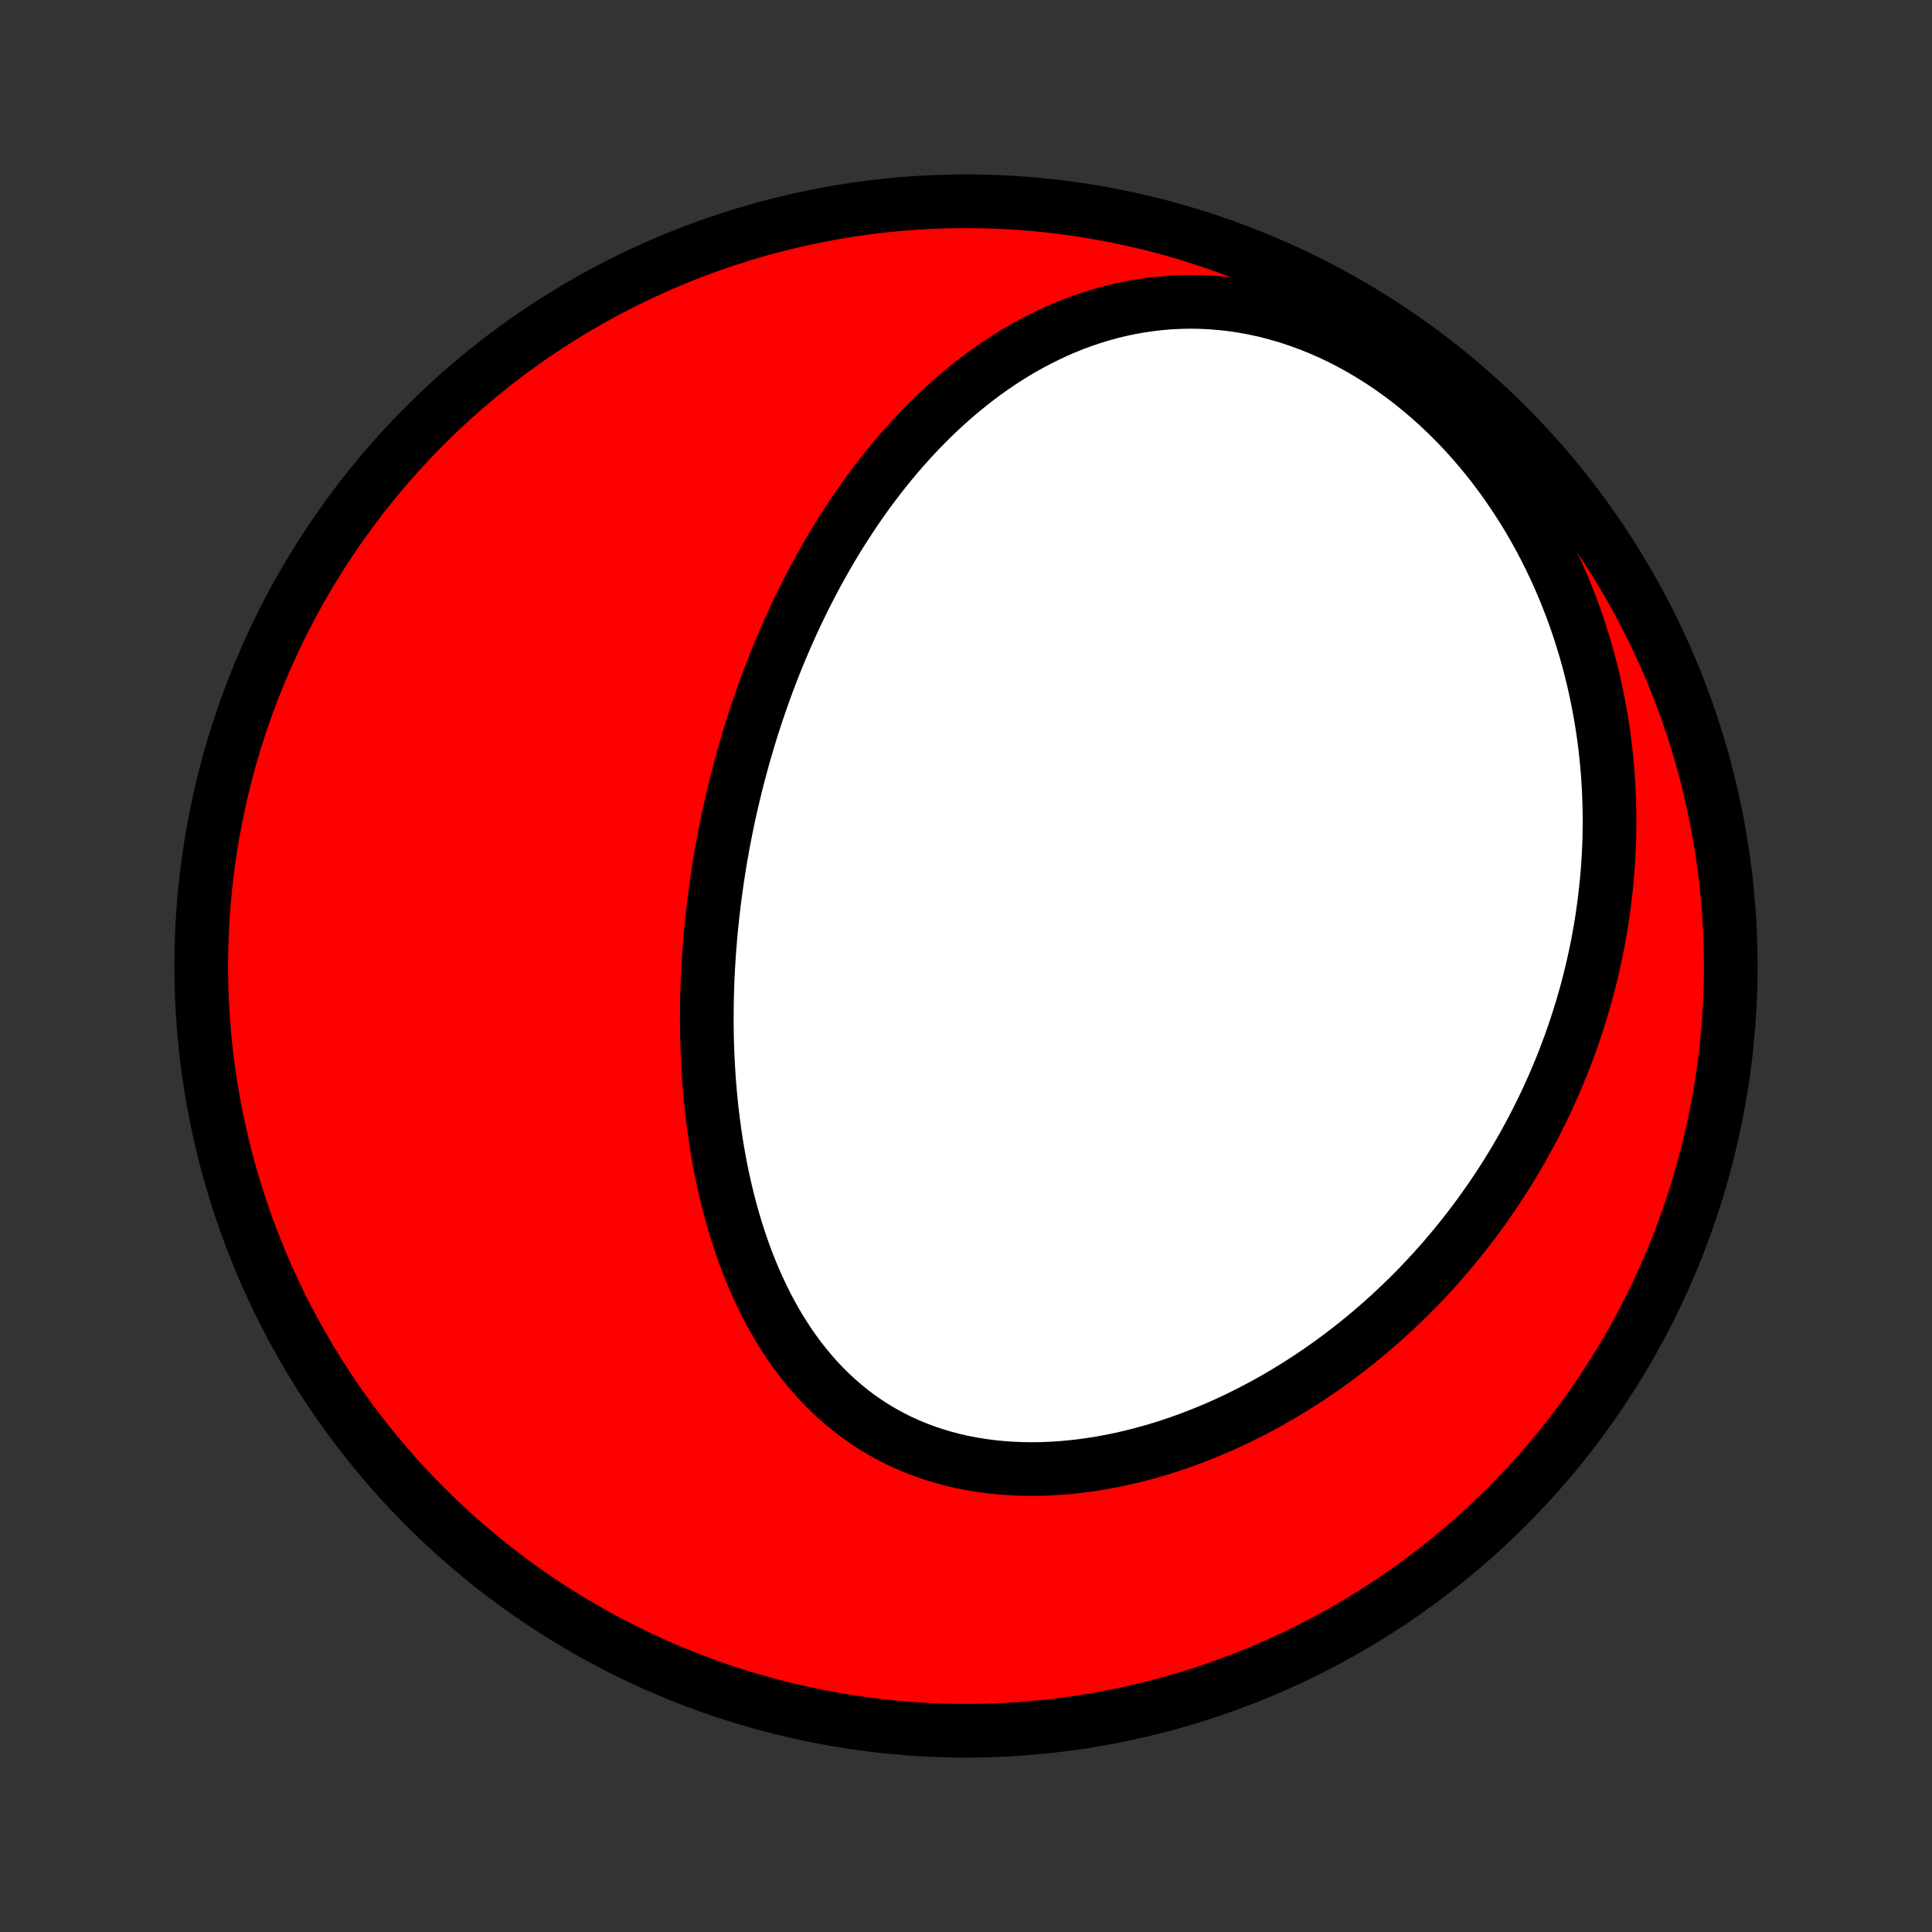 <?xml version="1.0" encoding="utf-8" standalone="no"?>
<!DOCTYPE svg PUBLIC "-//W3C//DTD SVG 1.1//EN"
  "http://www.w3.org/Graphics/SVG/1.1/DTD/svg11.dtd">
<!-- Created with matplotlib (http://matplotlib.org/) -->
<svg height="72pt" version="1.1" viewBox="0 0 72 72" width="72pt" xmlns="http://www.w3.org/2000/svg" xmlns:xlink="http://www.w3.org/1999/xlink">
 <rect x="0" y="0" width="72" height="72" fill="#333333" stroke="none"/>
 <defs>
  <style type="text/css">
*{stroke-linecap:butt;stroke-linejoin:round;}
  </style>
 </defs>
 <g id="figure_1">
  <g id="patch_1">
   <path d="
M0 72
L72 72
L72 0
L0 0
z
" style="fill:none;"/>
  </g>
  <g id="axes_1">
   <g id="PatchCollection_1">
    <defs>
     <path d="
M36 -7.5
C43.558 -7.5 50.808 -10.503 56.153 -15.848
C61.497 -21.192 64.5 -28.442 64.5 -36
C64.5 -43.558 61.497 -50.808 56.153 -56.153
C50.808 -61.497 43.558 -64.5 36 -64.5
C28.442 -64.5 21.192 -61.497 15.848 -56.153
C10.503 -50.808 7.5 -43.558 7.5 -36
C7.5 -28.442 10.503 -21.192 15.848 -15.848
C21.192 -10.503 28.442 -7.5 36 -7.5
z
" id="C0_0_a811fe30f3"/>
     <path d="
M27.762 -43.999
L27.689 -43.742
L27.618 -43.484
L27.549 -43.226
L27.481 -42.967
L27.416 -42.707
L27.352 -42.447
L27.29 -42.185
L27.23 -41.923
L27.172 -41.66
L27.115 -41.395
L27.061 -41.13
L27.008 -40.864
L26.957 -40.597
L26.908 -40.328
L26.861 -40.059
L26.815 -39.788
L26.772 -39.516
L26.73 -39.243
L26.691 -38.969
L26.653 -38.694
L26.617 -38.417
L26.583 -38.139
L26.552 -37.859
L26.522 -37.578
L26.494 -37.296
L26.469 -37.013
L26.446 -36.727
L26.424 -36.441
L26.406 -36.153
L26.389 -35.863
L26.375 -35.572
L26.363 -35.28
L26.354 -34.986
L26.347 -34.69
L26.343 -34.393
L26.341 -34.094
L26.342 -33.794
L26.346 -33.492
L26.352 -33.189
L26.362 -32.884
L26.375 -32.578
L26.39 -32.27
L26.409 -31.961
L26.431 -31.65
L26.457 -31.338
L26.486 -31.025
L26.518 -30.711
L26.555 -30.395
L26.595 -30.078
L26.639 -29.76
L26.686 -29.442
L26.738 -29.122
L26.795 -28.802
L26.855 -28.481
L26.921 -28.159
L26.991 -27.837
L27.066 -27.515
L27.145 -27.193
L27.23 -26.871
L27.32 -26.549
L27.416 -26.228
L27.517 -25.907
L27.624 -25.587
L27.736 -25.269
L27.855 -24.951
L27.98 -24.636
L28.112 -24.322
L28.25 -24.011
L28.395 -23.702
L28.546 -23.396
L28.705 -23.094
L28.871 -22.794
L29.044 -22.499
L29.225 -22.209
L29.413 -21.922
L29.61 -21.641
L29.814 -21.366
L30.026 -21.096
L30.246 -20.833
L30.474 -20.576
L30.71 -20.327
L30.954 -20.085
L31.207 -19.852
L31.468 -19.626
L31.736 -19.409
L32.013 -19.201
L32.297 -19.003
L32.589 -18.815
L32.889 -18.636
L33.196 -18.468
L33.509 -18.31
L33.83 -18.163
L34.157 -18.027
L34.489 -17.902
L34.828 -17.788
L35.172 -17.685
L35.521 -17.593
L35.874 -17.512
L36.232 -17.443
L36.593 -17.384
L36.957 -17.337
L37.324 -17.3
L37.693 -17.274
L38.065 -17.258
L38.437 -17.253
L38.811 -17.257
L39.186 -17.272
L39.56 -17.296
L39.935 -17.33
L40.309 -17.372
L40.683 -17.424
L41.055 -17.484
L41.426 -17.553
L41.795 -17.629
L42.162 -17.714
L42.527 -17.806
L42.889 -17.905
L43.249 -18.012
L43.606 -18.125
L43.959 -18.245
L44.31 -18.371
L44.657 -18.503
L45 -18.641
L45.34 -18.784
L45.676 -18.933
L46.008 -19.087
L46.336 -19.246
L46.66 -19.41
L46.98 -19.578
L47.295 -19.751
L47.607 -19.927
L47.914 -20.108
L48.217 -20.293
L48.515 -20.481
L48.809 -20.673
L49.099 -20.868
L49.385 -21.067
L49.666 -21.268
L49.943 -21.473
L50.215 -21.68
L50.483 -21.89
L50.747 -22.103
L51.007 -22.318
L51.262 -22.536
L51.514 -22.756
L51.761 -22.979
L52.003 -23.203
L52.242 -23.43
L52.477 -23.659
L52.708 -23.89
L52.934 -24.123
L53.157 -24.358
L53.376 -24.594
L53.59 -24.833
L53.802 -25.073
L54.009 -25.315
L54.212 -25.558
L54.412 -25.803
L54.608 -26.05
L54.8 -26.299
L54.989 -26.549
L55.174 -26.801
L55.355 -27.054
L55.533 -27.309
L55.708 -27.565
L55.879 -27.823
L56.046 -28.082
L56.21 -28.343
L56.371 -28.606
L56.528 -28.87
L56.682 -29.135
L56.832 -29.402
L56.979 -29.671
L57.123 -29.941
L57.264 -30.213
L57.401 -30.487
L57.535 -30.762
L57.665 -31.038
L57.792 -31.317
L57.916 -31.597
L58.037 -31.879
L58.154 -32.162
L58.269 -32.447
L58.379 -32.734
L58.487 -33.023
L58.591 -33.314
L58.691 -33.606
L58.788 -33.901
L58.882 -34.197
L58.972 -34.495
L59.059 -34.795
L59.143 -35.097
L59.222 -35.401
L59.298 -35.708
L59.371 -36.016
L59.44 -36.326
L59.505 -36.639
L59.566 -36.953
L59.623 -37.27
L59.677 -37.589
L59.726 -37.91
L59.771 -38.233
L59.812 -38.559
L59.849 -38.887
L59.882 -39.217
L59.91 -39.55
L59.934 -39.884
L59.953 -40.221
L59.968 -40.561
L59.977 -40.903
L59.982 -41.247
L59.982 -41.593
L59.976 -41.942
L59.965 -42.293
L59.95 -42.646
L59.928 -43.001
L59.901 -43.359
L59.868 -43.719
L59.829 -44.081
L59.784 -44.445
L59.733 -44.811
L59.675 -45.178
L59.611 -45.548
L59.54 -45.919
L59.462 -46.293
L59.378 -46.667
L59.286 -47.043
L59.187 -47.42
L59.08 -47.799
L58.966 -48.178
L58.844 -48.558
L58.714 -48.939
L58.576 -49.32
L58.429 -49.701
L58.275 -50.082
L58.111 -50.463
L57.939 -50.843
L57.758 -51.223
L57.568 -51.601
L57.369 -51.977
L57.161 -52.352
L56.944 -52.724
L56.717 -53.094
L56.481 -53.46
L56.236 -53.823
L55.982 -54.183
L55.718 -54.537
L55.445 -54.887
L55.162 -55.232
L54.871 -55.571
L54.57 -55.903
L54.261 -56.228
L53.943 -56.546
L53.617 -56.856
L53.282 -57.157
L52.94 -57.449
L52.59 -57.732
L52.233 -58.004
L51.869 -58.266
L51.498 -58.517
L51.122 -58.755
L50.741 -58.982
L50.355 -59.196
L49.964 -59.398
L49.569 -59.586
L49.172 -59.76
L48.771 -59.92
L48.369 -60.067
L47.965 -60.199
L47.56 -60.317
L47.155 -60.421
L46.75 -60.51
L46.346 -60.585
L45.943 -60.646
L45.542 -60.693
L45.144 -60.725
L44.748 -60.745
L44.355 -60.751
L43.966 -60.743
L43.581 -60.724
L43.2 -60.691
L42.823 -60.647
L42.452 -60.592
L42.085 -60.525
L41.723 -60.448
L41.367 -60.36
L41.016 -60.263
L40.671 -60.156
L40.332 -60.04
L39.998 -59.916
L39.67 -59.784
L39.348 -59.644
L39.032 -59.496
L38.722 -59.342
L38.417 -59.182
L38.119 -59.015
L37.826 -58.843
L37.539 -58.665
L37.258 -58.481
L36.982 -58.294
L36.712 -58.101
L36.448 -57.905
L36.189 -57.705
L35.935 -57.5
L35.687 -57.293
L35.444 -57.082
L35.205 -56.868
L34.972 -56.652
L34.744 -56.433
L34.521 -56.212
L34.303 -55.988
L34.089 -55.763
L33.88 -55.535
L33.675 -55.306
L33.474 -55.075
L33.278 -54.843
L33.086 -54.609
L32.898 -54.374
L32.714 -54.138
L32.535 -53.901
L32.358 -53.663
L32.186 -53.424
L32.017 -53.184
L31.852 -52.943
L31.691 -52.702
L31.533 -52.46
L31.378 -52.218
L31.226 -51.975
L31.078 -51.731
L30.933 -51.487
L30.791 -51.243
L30.652 -50.998
L30.515 -50.753
L30.382 -50.508
L30.252 -50.262
L30.124 -50.015
L29.999 -49.769
L29.877 -49.522
L29.757 -49.275
L29.639 -49.027
L29.525 -48.78
L29.412 -48.532
L29.302 -48.283
L29.195 -48.035
L29.089 -47.785
L28.986 -47.536
L28.885 -47.286
L28.787 -47.036
L28.69 -46.786
L28.596 -46.535
L28.503 -46.283
L28.413 -46.032
L28.325 -45.779
L28.238 -45.527
L28.154 -45.274
L28.072 -45.02
L27.991 -44.766
L27.913 -44.511
z
" id="C0_1_75e7859893"/>
    </defs>
    <g clip-path="url(#p1bffca34e9)">
     <use style="fill:#ff0000;stroke:#000000;stroke-width:2.0;" x="0.0" xlink:href="#C0_0_a811fe30f3" y="72.0"/>
    </g>
    <g clip-path="url(#p1bffca34e9)">
     <use style="fill:#ffffff;stroke:#000000;stroke-width:2.0;" x="0.0" xlink:href="#C0_1_75e7859893" y="72.0"/>
    </g>
   </g>
  </g>
 </g>
 <defs>
  <clipPath id="p1bffca34e9">
   <rect height="72.0" width="72.0" x="0.0" y="0.0"/>
  </clipPath>
 </defs>
</svg>
